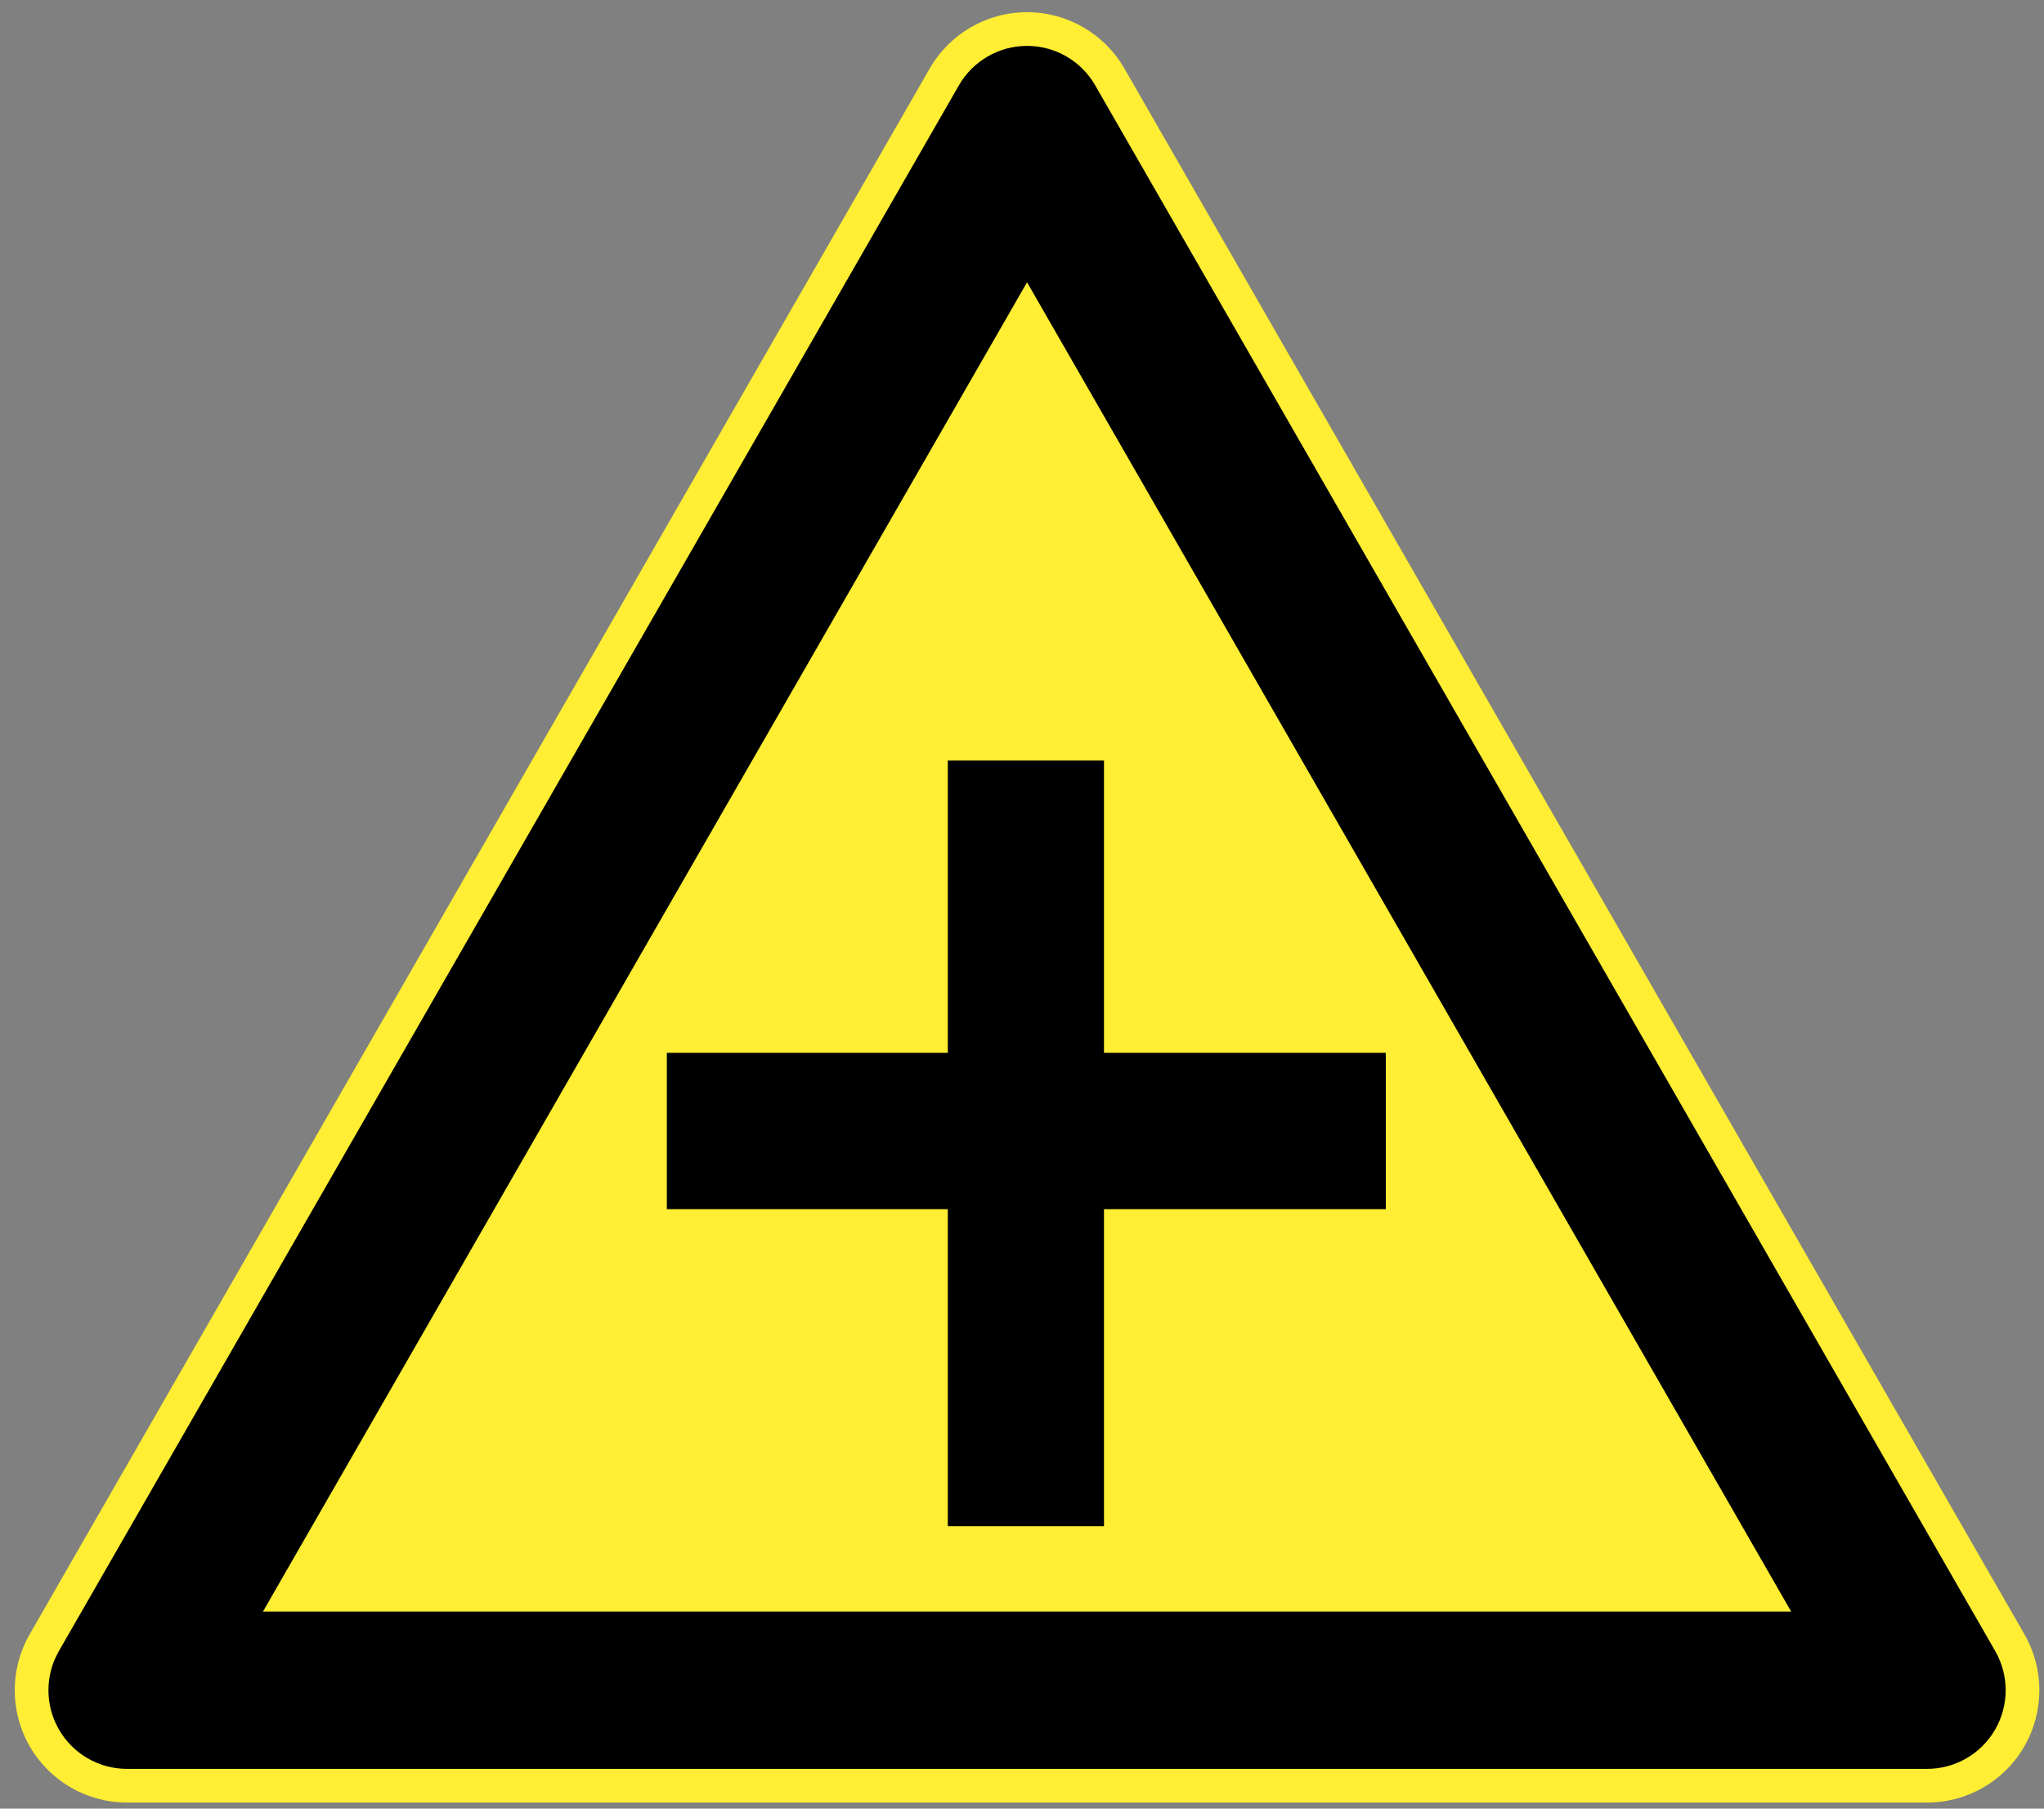 <?xml version="1.0" encoding="utf-8"?>
<!-- Generator: Adobe Illustrator 16.0.4, SVG Export Plug-In . SVG Version: 6.00 Build 0)  -->
<!DOCTYPE svg PUBLIC "-//W3C//DTD SVG 1.1//EN" "http://www.w3.org/Graphics/SVG/1.1/DTD/svg11.dtd">
<svg version="1.1" id="Layer_1" xmlns="http://www.w3.org/2000/svg" xmlns:xlink="http://www.w3.org/1999/xlink" x="0px" y="0px"
	 width="182px" height="161px" viewBox="5 2.333 182 161" enable-background="new 5 2.333 182 161" xml:space="preserve">
<rect x="5" y="2.333" width="182" height="161" fill="#808080" stroke="none"/>
<g id="Layer_1_1_">
	<path fill="#FFEE33" d="M185.257,147.811L105.119,8.434c-1.784-3.103-5.09-5.016-8.669-5.016s-6.885,1.913-8.669,5.016
		L7.643,147.811c-1.779,3.095-1.774,6.902,0.013,9.992c1.787,3.09,5.086,4.992,8.656,4.992h160.276c3.569,0,6.868-1.902,8.655-4.992
		C187.031,154.713,187.036,150.905,185.257,147.811z"/>
	<path d="M176.588,159.795H16.312c-2.499,0-4.808-1.332-6.059-3.494s-1.255-4.828-0.009-6.994L90.382,9.929
		c1.249-2.172,3.563-3.511,6.068-3.511c2.505,0,4.819,1.339,6.067,3.511l80.139,139.377c1.244,2.166,1.242,4.832-0.01,6.994
		C181.396,158.463,179.087,159.795,176.588,159.795z M28.412,145.795h136.077L96.45,27.461L28.412,145.795z"/>
</g>
<g id="Layer_3">
	<rect x="89.393" y="70.025" width="13.907" height="68.167"/>
	<rect x="64.376" y="96.052" width="64.017" height="13.918"/>
</g>
</svg>

